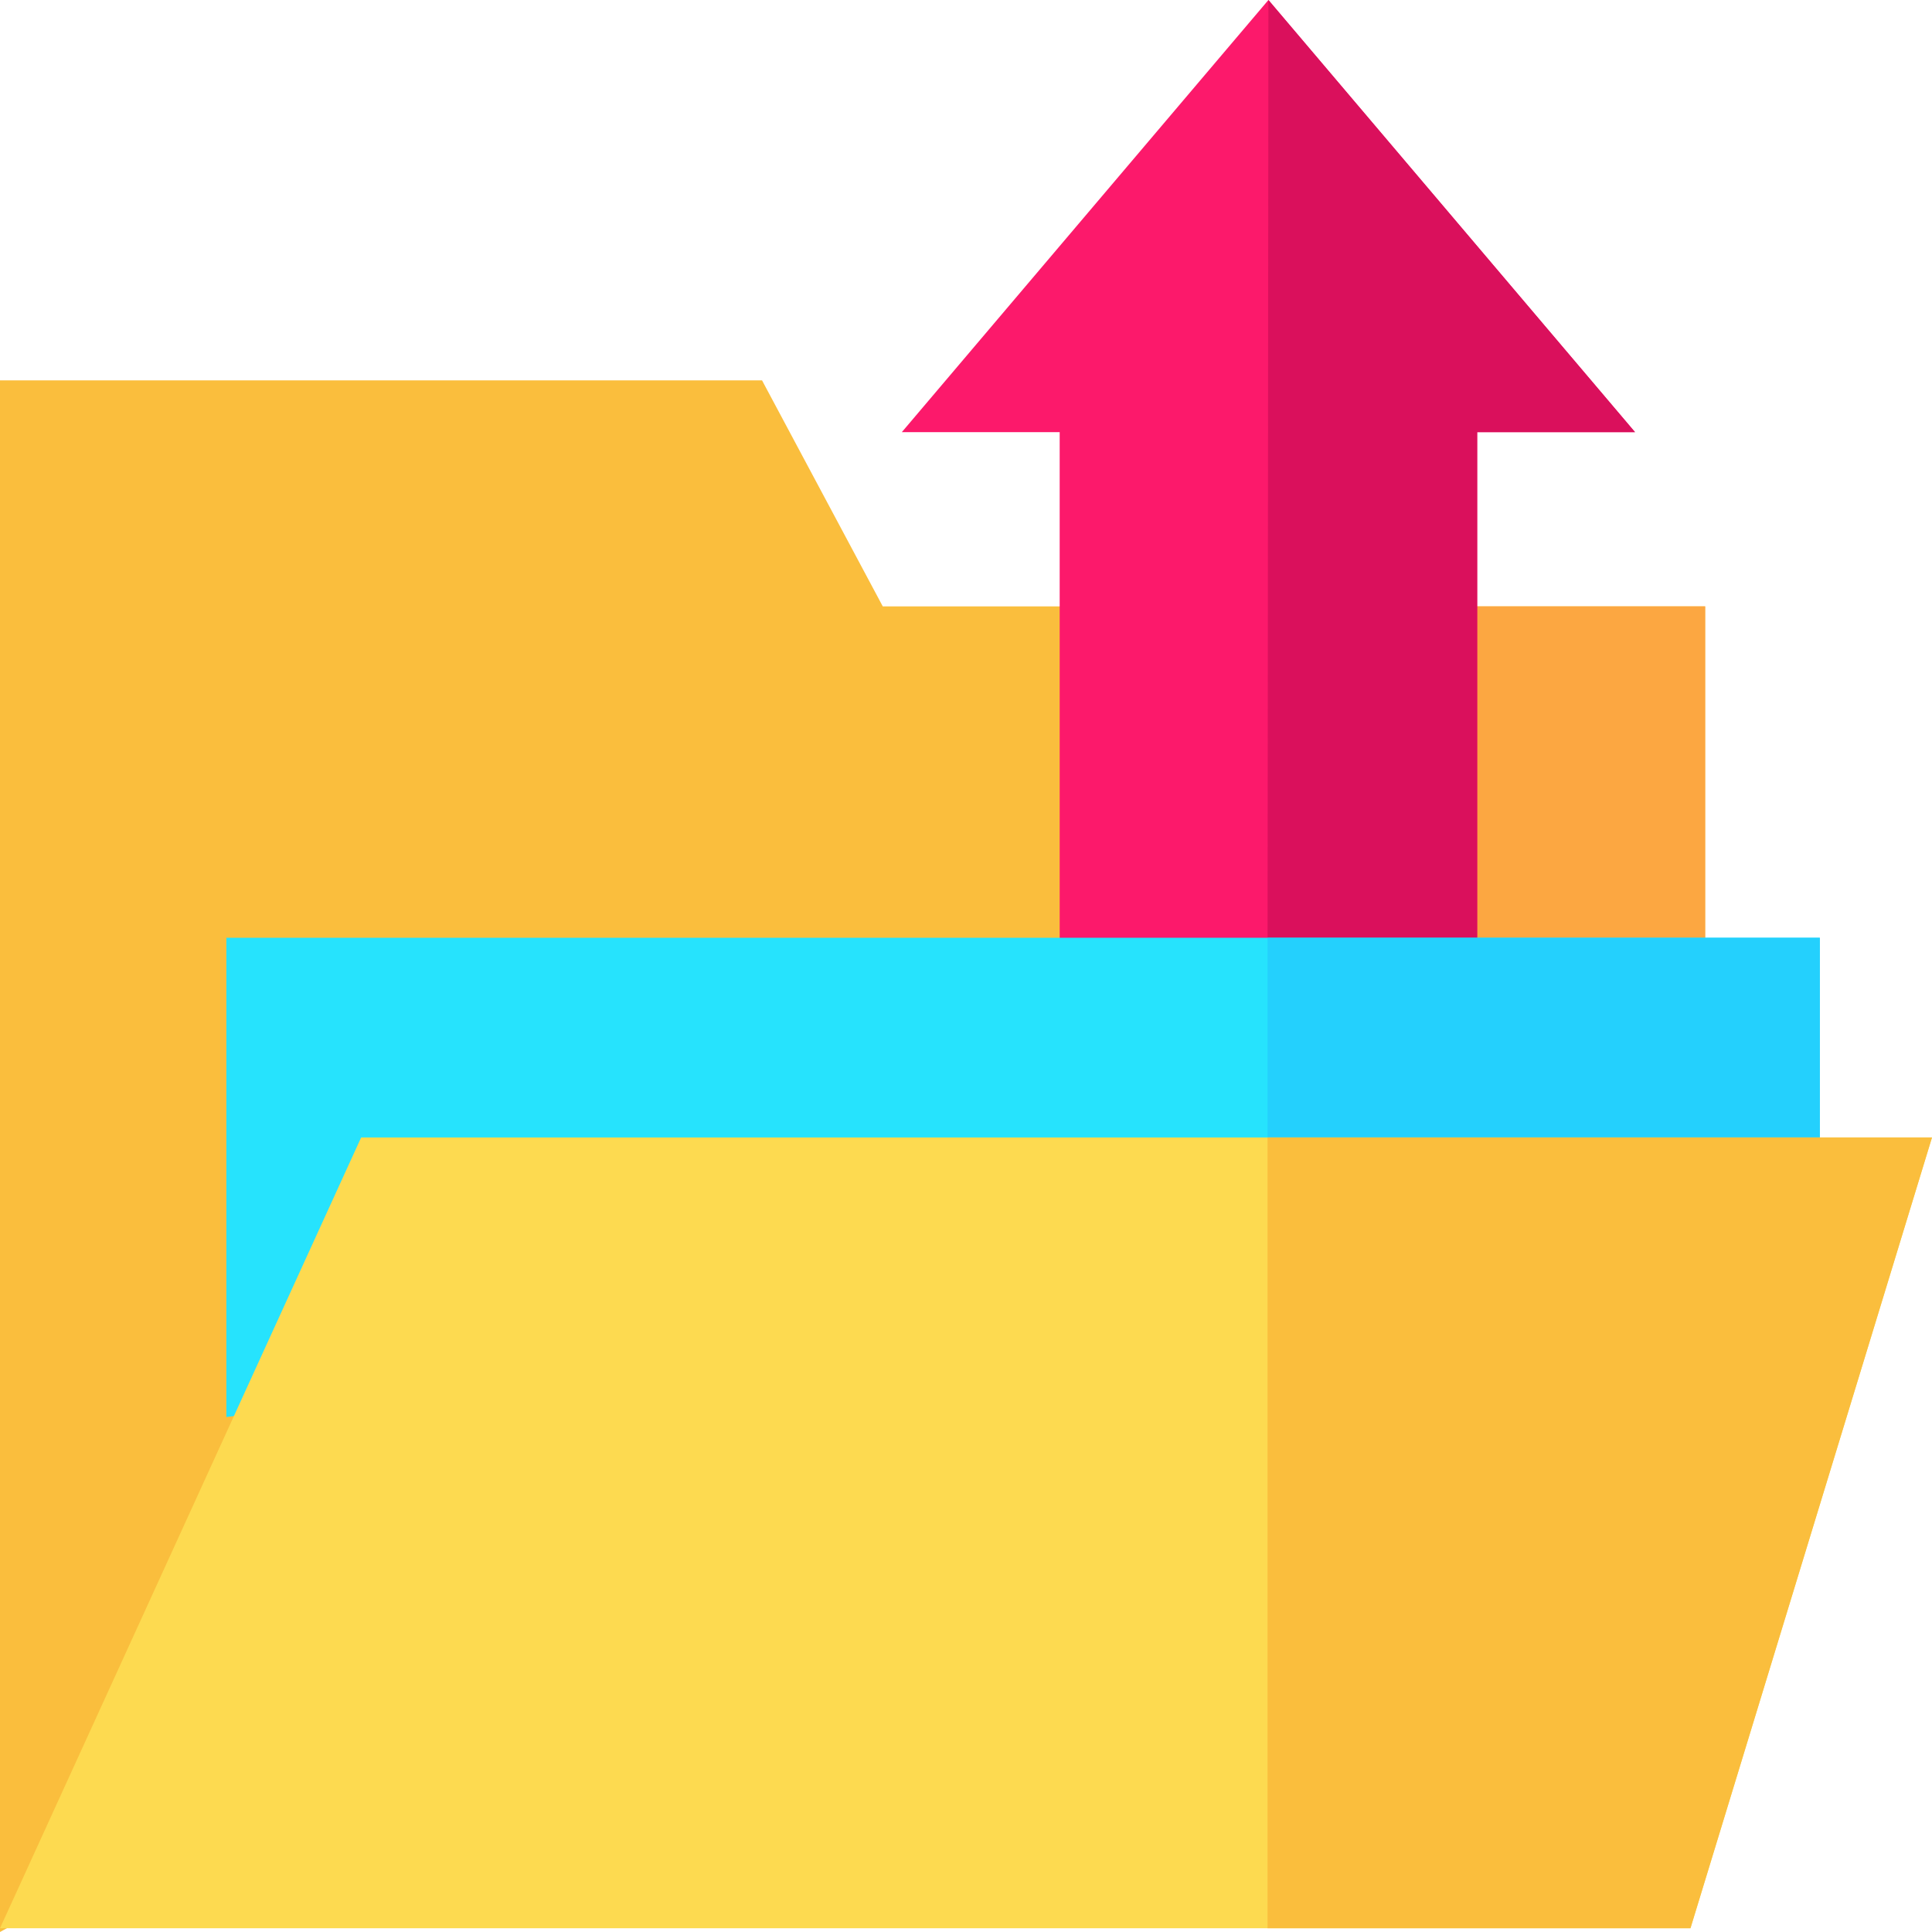 <svg xmlns="http://www.w3.org/2000/svg" xmlns:xlink="http://www.w3.org/1999/xlink" id="Capa_1" x="0" y="0" version="1.1" viewBox="0 0 512 512" xml:space="preserve" style="enable-background:new 0 0 512 512"><polygon style="fill:#fabe3d" points="410.904 160.696 361.472 160.696 233.942 160.696 201.951 100.809 0 100.809 0 512 451.88 263.49 451.88 160.696"/><polygon style="fill:#fca741" points="335.914 160.696 335.914 327.265 451.88 263.49 451.88 160.696"/><polygon style="fill:#fc196b" points="336.146 0 238.992 114.522 280.826 114.522 280.826 255.501 391.465 255.501 391.465 114.522 433.299 114.522"/><polygon style="fill:#da105c" points="336.146 0 335.914 255.501 391.465 255.501 391.465 114.522 433.299 114.522"/><polygon style="fill:#26e3fd" points="482.27 248.519 59.989 248.519 59.989 375.533 482.27 316.943"/><polygon style="fill:#24d0fd" points="335.914 248.519 335.914 337.25 482.27 316.943 482.27 248.519"/><polygon style="fill:#fdda50" points="95.712 301.433 0 511.002 447.989 511.002 512 301.433"/><polygon style="fill:#fabe3d" points="335.914 301.433 335.914 511.002 447.989 511.002 512 301.433"/></svg>